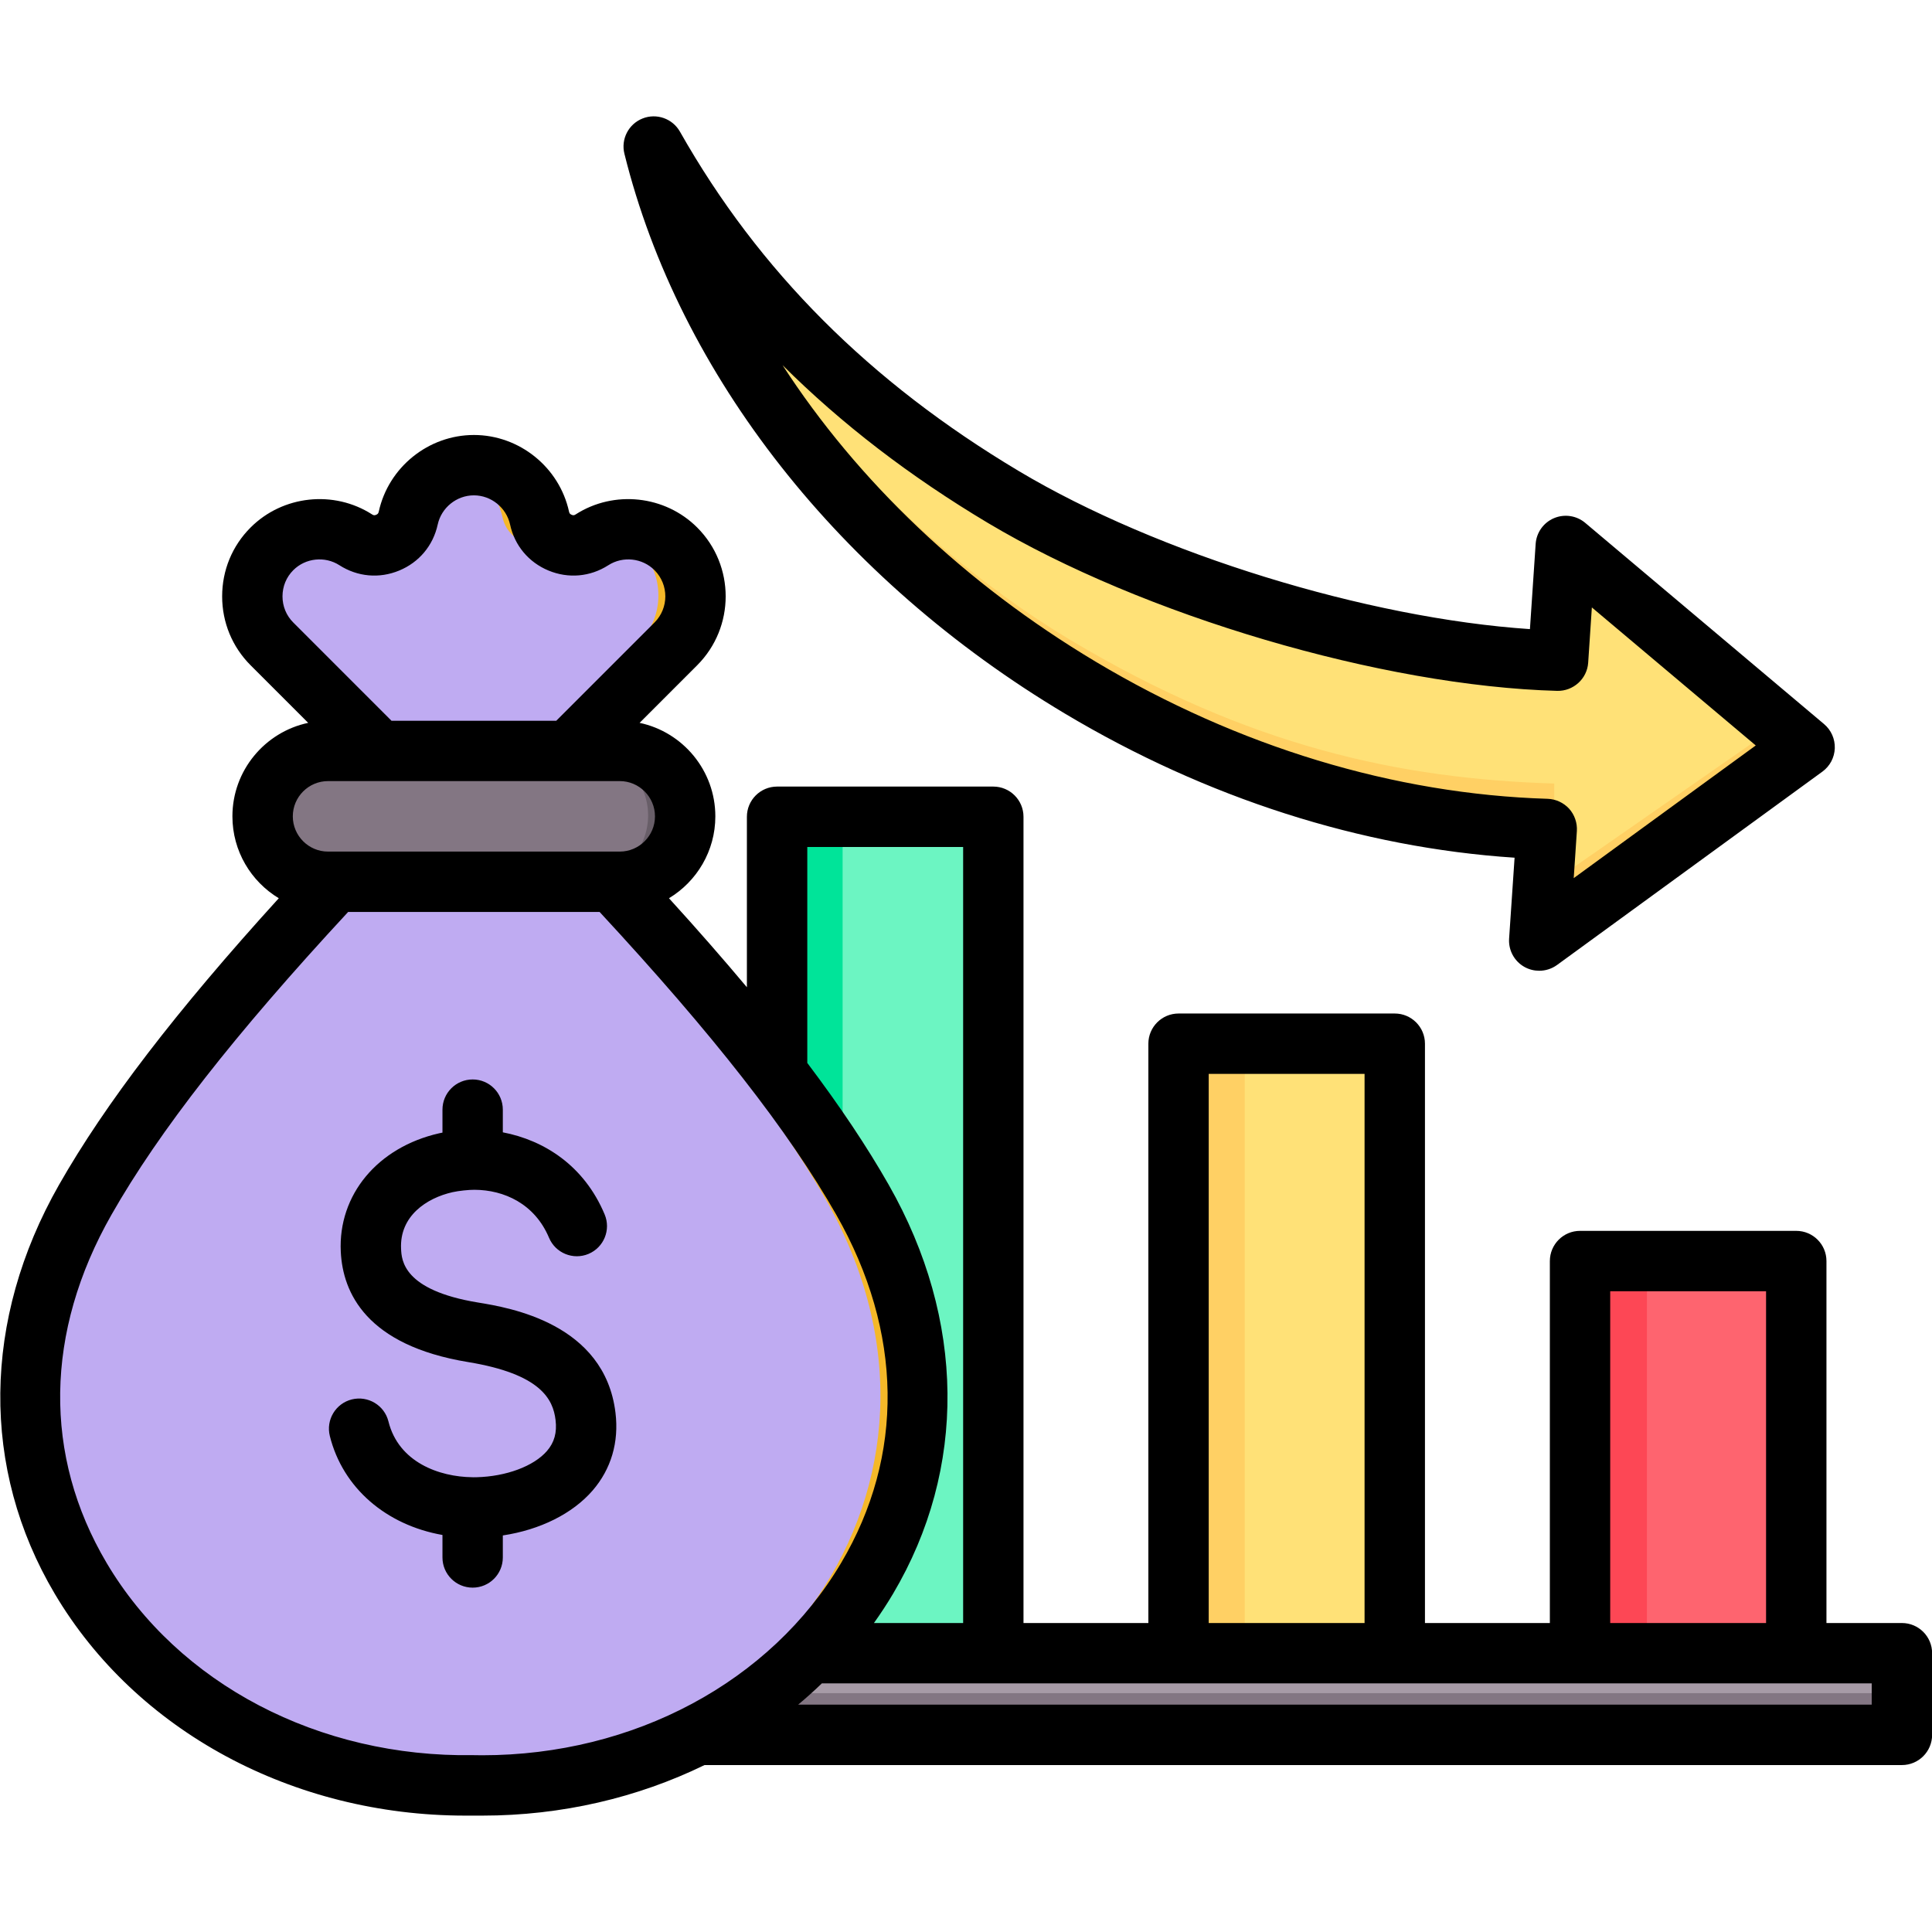 <svg width="54" height="54" viewBox="0 0 54 54" fill="none" xmlns="http://www.w3.org/2000/svg">
<g clip-path="url(#clip0_37_1159)">
<path fill-rule="evenodd" clip-rule="evenodd" d="M22.63 22.789H26.841C27.349 22.789 27.762 23.203 27.762 23.71V45.919C27.762 46.426 27.349 46.84 26.841 46.84H22.63C22.123 46.84 21.709 46.426 21.709 45.919V23.71C21.709 23.203 22.123 22.789 22.63 22.789Z" fill="#6CF5C2"/>
<path fill-rule="evenodd" clip-rule="evenodd" d="M22.63 22.789H24.473C23.965 22.789 23.551 23.203 23.551 23.71V45.919C23.551 46.426 23.965 46.84 24.473 46.84H22.63C22.123 46.84 21.709 46.426 21.709 45.919V23.71C21.709 23.203 22.123 22.789 22.63 22.789Z" fill="#00E499"/>
<path fill-rule="evenodd" clip-rule="evenodd" d="M33.87 29.143H38.081C38.589 29.143 39.003 29.556 39.003 30.064V45.919C39.003 46.426 38.589 46.84 38.081 46.84C36.678 46.84 35.274 46.84 33.87 46.84C33.363 46.84 32.949 46.426 32.949 45.919C32.949 40.307 32.949 35.676 32.949 30.064C32.949 29.556 33.363 29.143 33.87 29.143Z" fill="#FFE177"/>
<path fill-rule="evenodd" clip-rule="evenodd" d="M33.87 29.143H35.713C35.205 29.143 34.791 29.556 34.791 30.064V45.919C34.791 46.426 35.205 46.84 35.713 46.84H33.87C33.363 46.84 32.949 46.426 32.949 45.919C32.949 40.307 32.949 35.676 32.949 30.064C32.949 29.556 33.363 29.143 33.87 29.143Z" fill="#FFD064"/>
<path fill-rule="evenodd" clip-rule="evenodd" d="M49.322 35.227H45.111C44.603 35.227 44.19 35.64 44.19 36.148V45.919C44.19 46.426 44.603 46.84 45.111 46.84H49.322C49.829 46.84 50.243 46.426 50.243 45.919V36.148C50.243 35.64 49.829 35.227 49.322 35.227Z" fill="#FE646F"/>
<path fill-rule="evenodd" clip-rule="evenodd" d="M46.953 35.227H45.111C44.603 35.227 44.19 35.64 44.19 36.148V45.919C44.19 46.426 44.603 46.84 45.111 46.84H46.953C46.446 46.84 46.032 46.426 46.032 45.919V36.148C46.032 35.64 46.446 35.227 46.953 35.227Z" fill="#FD4755"/>
<path fill-rule="evenodd" clip-rule="evenodd" d="M52.243 46.184H8.468C7.962 46.184 7.549 46.597 7.549 47.103V47.546C7.549 48.053 7.962 48.465 8.468 48.465H52.243C52.75 48.465 53.163 48.052 53.163 47.546V47.103C53.163 46.597 52.75 46.184 52.243 46.184Z" fill="#A79BA7"/>
<path fill-rule="evenodd" clip-rule="evenodd" d="M7.549 47.324V47.546C7.549 48.052 7.962 48.465 8.468 48.465H52.243C52.75 48.465 53.163 48.052 53.163 47.546V47.324H7.549Z" fill="#837683"/>
<path fill-rule="evenodd" clip-rule="evenodd" d="M43.441 23.351C39.149 23.22 34.567 21.917 30.297 19.367C23.953 15.579 19.705 9.879 18.275 4.119C20.422 7.91 23.474 11.216 28.126 13.993C32.344 16.512 38.944 18.477 43.761 18.608L43.94 15.947C43.947 15.838 44.012 15.748 44.113 15.707C44.214 15.666 44.322 15.686 44.404 15.759L50.352 21.128C50.417 21.187 50.448 21.265 50.443 21.352C50.437 21.44 50.396 21.513 50.324 21.563L43.705 26.166C43.615 26.228 43.505 26.233 43.409 26.179C43.314 26.125 43.262 26.028 43.269 25.919L43.441 23.351Z" fill="#FFE177"/>
<path fill-rule="evenodd" clip-rule="evenodd" d="M43.441 23.351C39.149 23.22 34.567 21.917 30.297 19.367C23.953 15.579 19.705 9.879 18.275 4.119C18.307 4.176 18.34 4.232 18.372 4.288L18.374 4.292L18.376 4.296L18.377 4.296L18.379 4.3L18.381 4.304L18.419 4.37C20.207 9.527 24.939 14.914 29.928 17.894C34.918 20.873 39.149 21.77 43.442 21.9L43.441 23.351ZM49.529 20.386L43.352 24.681L43.269 25.919C43.261 26.028 43.314 26.125 43.409 26.179C43.505 26.233 43.615 26.228 43.705 26.166L50.324 21.564C50.396 21.513 50.437 21.44 50.443 21.353C50.448 21.265 50.417 21.188 50.352 21.129L49.529 20.386Z" fill="#FFD064"/>
<path fill-rule="evenodd" clip-rule="evenodd" d="M15.905 20.96L17.13 24.62C20.324 28.045 22.651 30.947 24.111 33.51C28.778 41.703 22.139 50.026 13.248 49.876C4.358 50.026 -2.281 41.704 2.386 33.51C3.846 30.947 6.173 28.045 9.367 24.62L10.596 20.964L7.603 17.971C6.873 17.241 6.873 16.045 7.603 15.315C8.225 14.694 9.208 14.588 9.948 15.063C10.222 15.239 10.538 15.268 10.839 15.143C11.14 15.018 11.343 14.775 11.413 14.456C11.597 13.613 12.352 12.977 13.248 12.977C14.129 12.977 14.896 13.597 15.084 14.456C15.154 14.775 15.357 15.018 15.658 15.143C15.96 15.268 16.275 15.239 16.549 15.063C17.276 14.597 18.26 14.681 18.894 15.315V15.315C19.624 16.045 19.624 17.241 18.894 17.971L15.905 20.96Z" fill="#BFABF2"/>
<path fill-rule="evenodd" clip-rule="evenodd" d="M15.905 20.96L17.13 24.62C20.324 28.045 22.651 30.946 24.111 33.51C28.777 41.703 22.139 50.026 13.248 49.876C13.074 49.879 12.901 49.877 12.729 49.874C21.356 49.699 27.648 41.543 23.072 33.51C21.613 30.947 19.285 28.045 16.092 24.62L14.866 20.96L17.855 17.971C18.585 17.241 18.585 16.046 17.855 15.315V15.315C17.622 15.082 17.343 14.924 17.046 14.839C17.681 14.659 18.395 14.817 18.893 15.315V15.315C19.624 16.046 19.624 17.241 18.893 17.971L15.905 20.96ZM8.414 14.84C8.921 14.696 9.483 14.765 9.947 15.063L9.951 15.066C9.904 15.095 9.854 15.121 9.8 15.143C9.499 15.267 9.184 15.239 8.909 15.063C8.753 14.963 8.586 14.889 8.414 14.84ZM12.729 13.05C13.378 13.239 13.896 13.772 14.045 14.456C14.115 14.775 14.318 15.018 14.619 15.143C14.919 15.267 15.233 15.24 15.507 15.066C15.289 14.929 15.141 14.719 15.084 14.456C14.896 13.597 14.128 12.977 13.248 12.977C13.068 12.977 12.894 13.002 12.729 13.05Z" fill="#F5B829"/>
<path fill-rule="evenodd" clip-rule="evenodd" d="M9.172 24.62H17.326C18.332 24.62 19.154 23.798 19.154 22.793C19.154 21.787 18.332 20.965 17.326 20.965H9.172C8.166 20.965 7.344 21.787 7.344 22.793C7.344 23.798 8.166 24.62 9.172 24.62Z" fill="#837683"/>
<path fill-rule="evenodd" clip-rule="evenodd" d="M16.287 24.62H17.326C18.331 24.62 19.153 23.798 19.153 22.793C19.153 21.787 18.331 20.965 17.326 20.965H16.287C17.293 20.965 18.115 21.787 18.115 22.793C18.115 23.798 17.293 24.62 16.287 24.62Z" fill="#685E68"/>
<path fill-rule="evenodd" clip-rule="evenodd" d="M17.203 39.487C17.303 40.309 17.082 41.06 16.564 41.66C16 42.311 15.092 42.759 14.054 42.916V43.532C14.054 43.998 13.677 44.375 13.211 44.375C12.745 44.375 12.367 43.998 12.367 43.532V42.903C10.794 42.625 9.582 41.591 9.219 40.137C9.106 39.685 9.381 39.227 9.834 39.114C10.286 39.003 10.744 39.277 10.857 39.729C11.14 40.87 12.273 41.279 13.204 41.289C13.213 41.29 13.221 41.29 13.23 41.29C13.26 41.29 13.29 41.289 13.319 41.289C14.147 41.269 14.919 40.981 15.287 40.556C15.494 40.317 15.571 40.041 15.528 39.69C15.459 39.111 15.117 38.404 13.083 38.07C10.243 37.603 9.581 36.136 9.525 34.987C9.448 33.397 10.553 32.067 12.274 31.676C12.305 31.67 12.335 31.663 12.367 31.657V31.015C12.367 30.549 12.745 30.171 13.211 30.171C13.677 30.171 14.054 30.549 14.054 31.015V31.649C15.211 31.871 16.327 32.578 16.9 33.943C17.08 34.372 16.879 34.866 16.449 35.047C16.019 35.227 15.525 35.024 15.345 34.595C14.945 33.645 14.089 33.258 13.26 33.255C13.107 33.254 12.819 33.283 12.648 33.322C11.922 33.486 11.166 33.989 11.21 34.905C11.225 35.222 11.267 36.061 13.356 36.405C14.233 36.548 16.9 36.986 17.203 39.487ZM52.315 47.646H22.308C22.536 47.456 22.757 47.257 22.971 47.051H52.315V47.646H52.315ZM13.231 49.057C13.24 49.057 13.407 49.06 13.48 49.06C17.709 49.06 21.537 47.014 23.509 43.686C25.288 40.685 25.24 37.228 23.374 33.952C22.04 31.61 19.934 28.915 16.759 25.489H9.731C6.557 28.915 4.449 31.61 3.116 33.952C1.25 37.228 1.203 40.685 2.981 43.686C4.988 47.072 8.917 49.127 13.231 49.057ZM9.168 21.832H17.323C17.865 21.832 18.307 22.274 18.307 22.818C18.307 23.36 17.865 23.802 17.323 23.802H9.168C8.626 23.802 8.184 23.36 8.184 22.817C8.184 22.274 8.626 21.832 9.168 21.832ZM7.896 16.669C7.896 16.39 8.003 16.131 8.197 15.937C8.538 15.595 9.081 15.537 9.488 15.799C9.995 16.123 10.603 16.177 11.158 15.947C11.714 15.717 12.106 15.249 12.234 14.661C12.337 14.189 12.762 13.845 13.245 13.845C13.728 13.845 14.153 14.189 14.257 14.661C14.384 15.249 14.777 15.717 15.331 15.947C15.887 16.177 16.496 16.123 17.002 15.799C17.409 15.537 17.952 15.595 18.294 15.937C18.697 16.341 18.697 16.996 18.294 17.399L15.548 20.145H10.942L8.197 17.399C8.003 17.206 7.896 16.946 7.896 16.669ZM22.564 23.673H26.92V45.364H24.427C24.615 45.099 24.794 44.828 24.961 44.546C27.031 41.052 26.988 36.887 24.841 33.117C24.236 32.055 23.484 30.929 22.564 29.709V23.673H22.564ZM33.784 30.016H38.14V45.364H33.784V30.016ZM45.006 36.091H49.362V45.364H45.006V36.091ZM53.159 45.364H51.05V35.247C51.05 34.781 50.672 34.403 50.206 34.403H44.162C43.697 34.403 43.319 34.781 43.319 35.247V45.364H39.828V29.172C39.828 28.706 39.45 28.328 38.984 28.328H32.941C32.476 28.328 32.097 28.706 32.097 29.172V45.364H28.607V22.829C28.607 22.363 28.229 21.985 27.763 21.985H21.72C21.254 21.985 20.876 22.363 20.876 22.829V27.594C20.216 26.806 19.492 25.978 18.698 25.106C19.474 24.638 19.994 23.787 19.994 22.818C19.994 21.534 19.084 20.459 17.877 20.204L19.487 18.594C20.548 17.531 20.548 15.805 19.487 14.744C18.589 13.845 17.16 13.691 16.09 14.378C16.047 14.405 16.024 14.408 15.978 14.389C15.932 14.369 15.916 14.35 15.905 14.302C15.634 13.059 14.515 12.158 13.246 12.158C11.975 12.158 10.857 13.059 10.586 14.302C10.575 14.35 10.559 14.369 10.513 14.389C10.466 14.408 10.442 14.405 10.4 14.378C9.33 13.691 7.902 13.845 7.004 14.744C6.491 15.256 6.209 15.94 6.209 16.669C6.209 17.396 6.491 18.081 7.004 18.594L8.614 20.204C7.406 20.459 6.496 21.534 6.496 22.817C6.496 23.787 7.016 24.638 7.792 25.106C4.912 28.275 2.946 30.841 1.649 33.117C-0.497 36.887 -0.54 41.052 1.53 44.546C3.806 48.386 8.187 50.747 13.01 50.747H13.48C15.698 50.747 17.822 50.246 19.692 49.334H53.159C53.625 49.334 54.003 48.956 54.003 48.49V46.207C54.003 45.742 53.625 45.364 53.159 45.364ZM27.608 14.614C25.43 13.313 23.526 11.852 21.873 10.207C23.969 13.442 26.973 16.313 30.627 18.496C34.607 20.872 38.974 22.196 43.258 22.327C43.486 22.335 43.702 22.435 43.857 22.603C44.01 22.773 44.088 22.999 44.074 23.228L43.986 24.544L49.074 20.836L44.493 16.978L44.39 18.523C44.36 18.974 43.974 19.32 43.525 19.31C38.636 19.177 31.943 17.201 27.608 14.614ZM29.763 19.944C23.476 16.19 18.988 10.487 17.453 4.299C17.35 3.89 17.567 3.468 17.959 3.312C18.35 3.156 18.797 3.313 19.005 3.68C21.211 7.575 24.309 10.678 28.474 13.165C32.353 15.482 38.221 17.28 42.762 17.584L42.922 15.203C42.943 14.885 43.142 14.607 43.434 14.483C43.727 14.359 44.065 14.41 44.307 14.614L50.984 20.239C51.182 20.406 51.292 20.656 51.283 20.914C51.274 21.173 51.147 21.414 50.937 21.567L43.519 26.972C43.371 27.079 43.197 27.133 43.021 27.133C42.882 27.133 42.742 27.099 42.614 27.029C42.327 26.871 42.158 26.561 42.18 26.234L42.333 23.973C38.046 23.691 33.719 22.307 29.763 19.944Z" fill="black"/>
</g>
<defs>
<clipPath id="clip0_37_1159">
<rect width="54" height="54" fill="white"/>
</clipPath>
</defs>
</svg>
